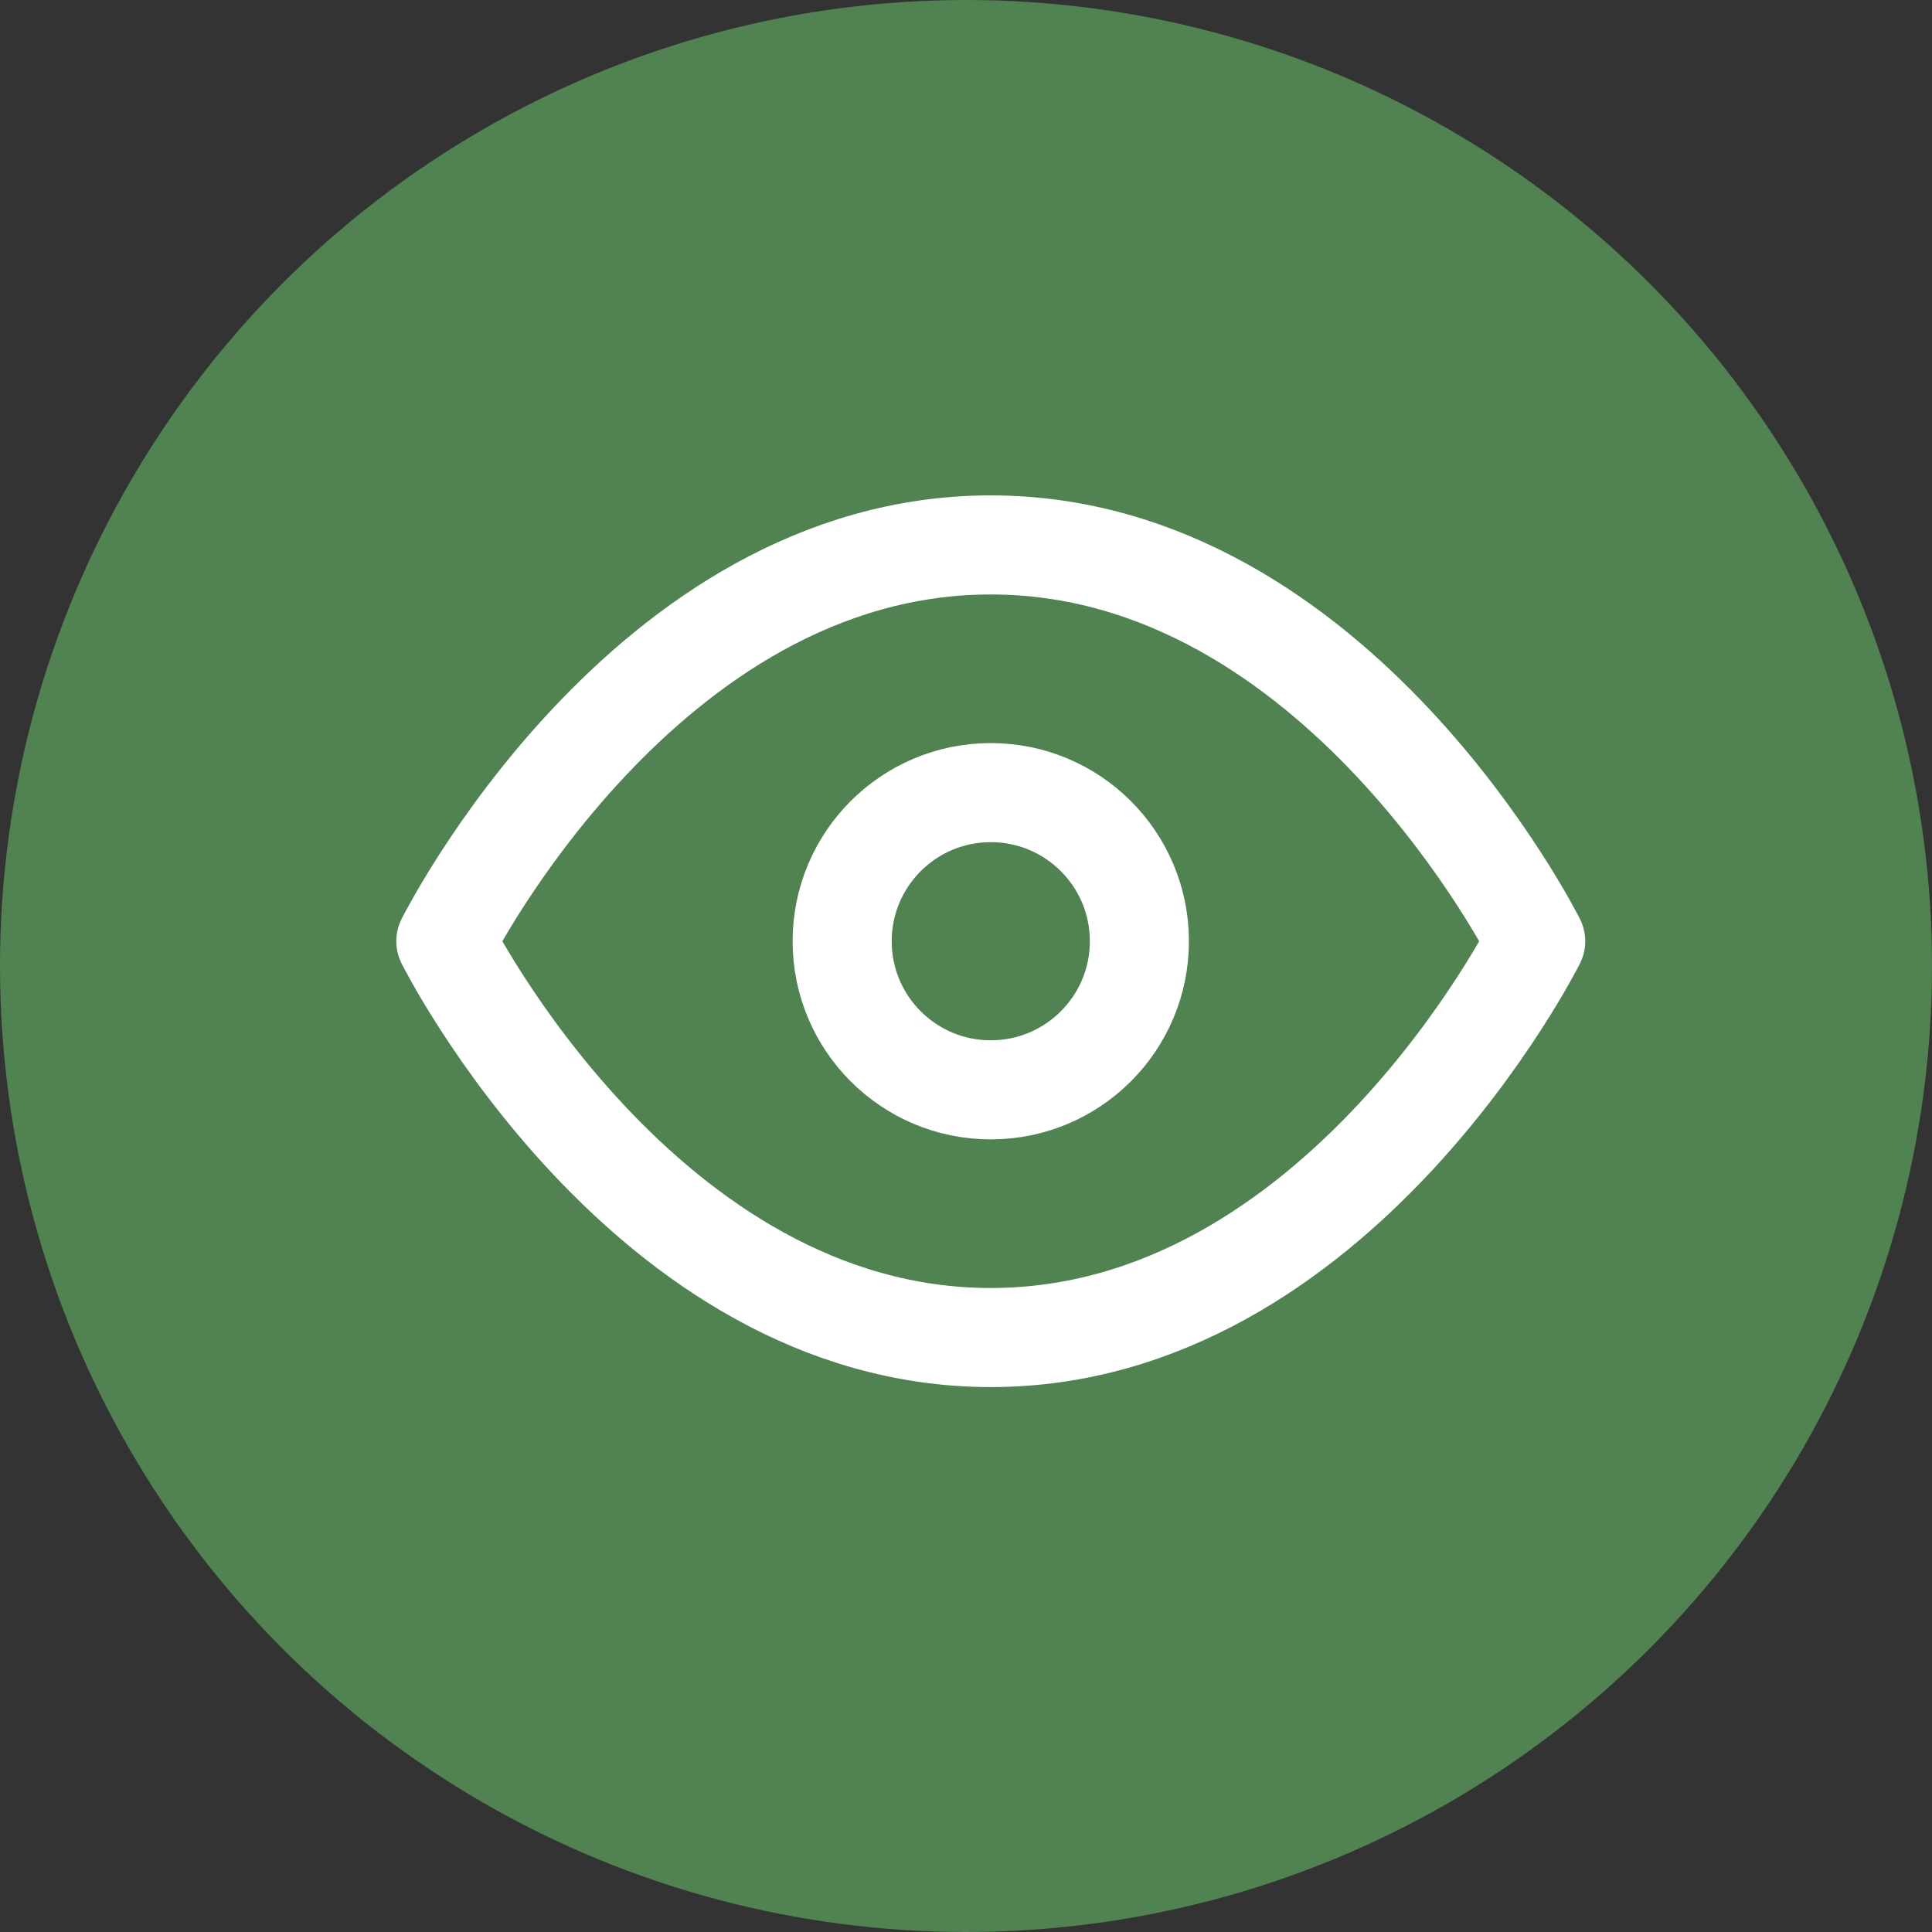 <svg width="39" height="39" viewBox="0 0 39 39" fill="none" xmlns="http://www.w3.org/2000/svg">
    <rect x="0" y="0" width="39" height="39" fill="#333333" stroke="none"/>
    <circle cx="19.5" cy="19.5" r="17.5" fill="#508252" stroke="#508252" stroke-width="4"/>
    <path d="M9 19C9 19 13 11 20 11C27 11 31 19 31 19C31 19 27 27 20 27C13 27 9 19 9 19Z" stroke="white" stroke-width="2" stroke-linecap="round" stroke-linejoin="round"/>
    <path d="M20 22C21.657 22 23 20.657 23 19C23 17.343 21.657 16 20 16C18.343 16 17 17.343 17 19C17 20.657 18.343 22 20 22Z" stroke="white" stroke-width="2" stroke-linecap="round" stroke-linejoin="round"/>
</svg>

